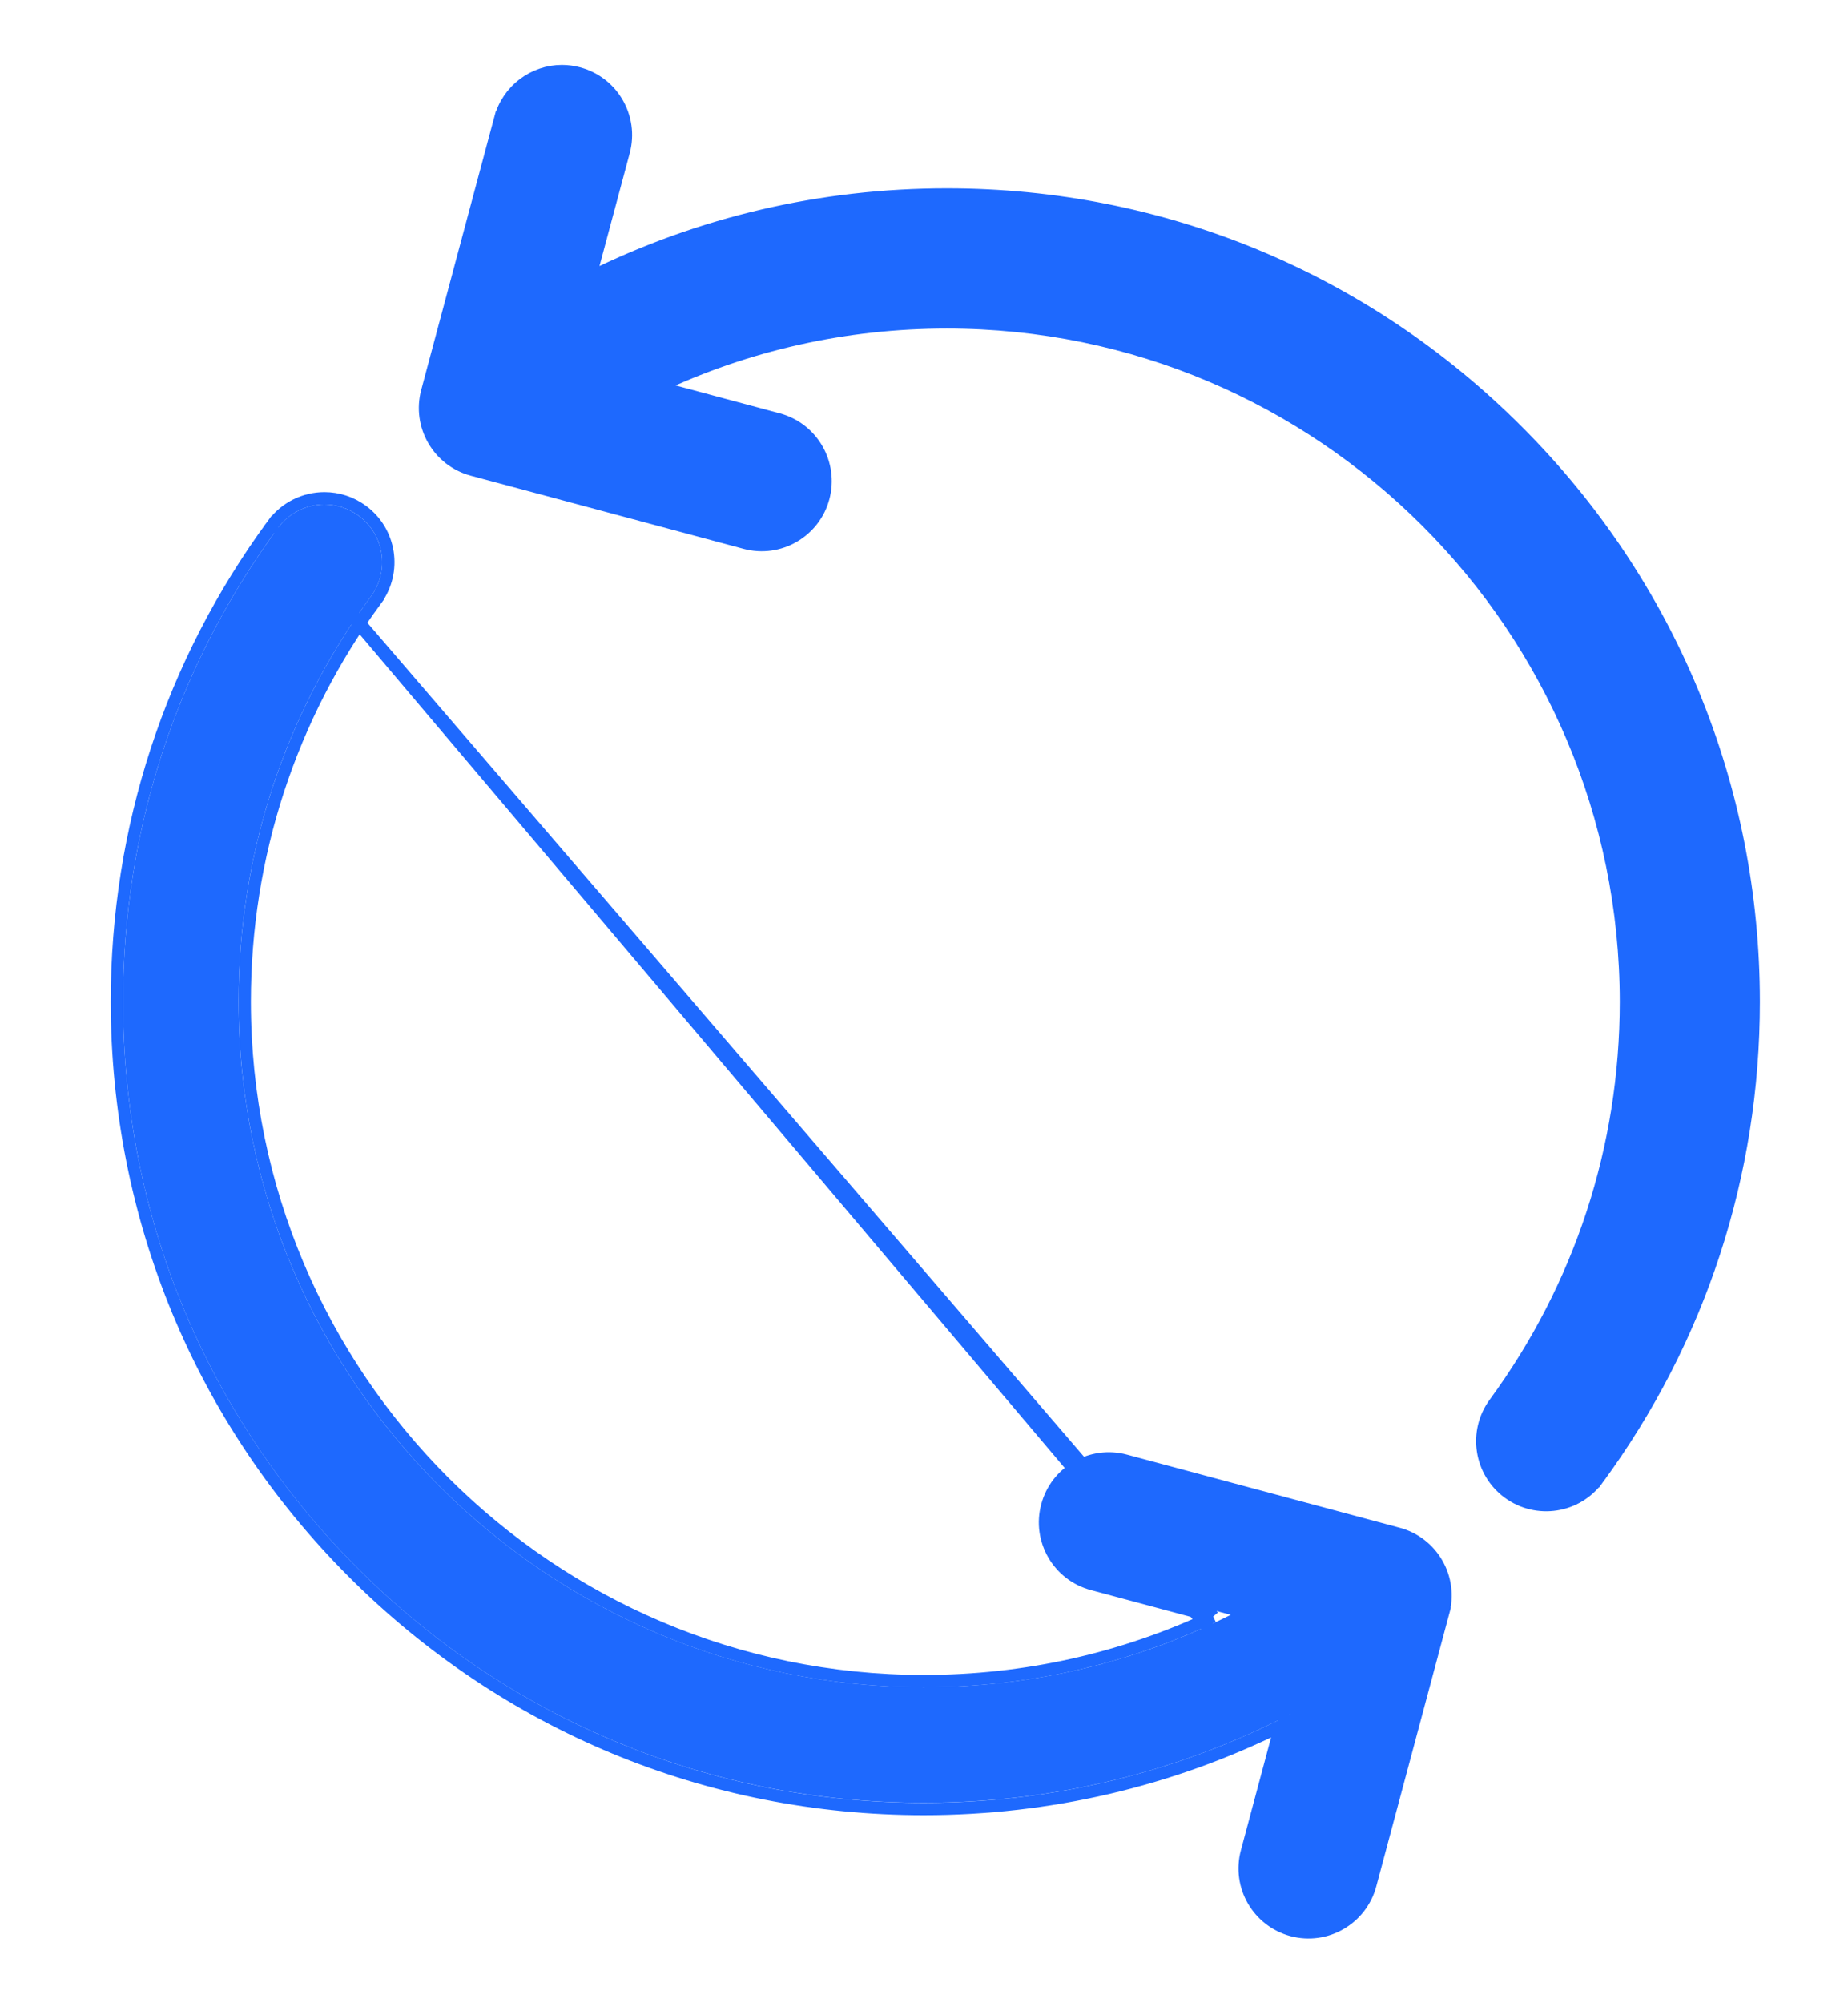 <svg width="24" height="26" viewBox="0 0 24 26" fill="none" xmlns="http://www.w3.org/2000/svg">
<path d="M4.818 7.741C5.063 7.407 4.991 6.938 4.657 6.693C4.523 6.595 4.368 6.547 4.214 6.547C3.983 6.547 3.755 6.653 3.608 6.854C2.293 8.646 1.598 10.771 1.598 13C1.598 15.777 2.679 18.389 4.643 20.353C6.607 22.317 9.219 23.398 11.996 23.398C13.674 23.398 15.292 23.005 16.754 22.25L16.27 24.056C16.163 24.456 16.4 24.867 16.8 24.974C17.2 25.081 17.612 24.844 17.719 24.444L18.668 20.902C18.72 20.71 18.692 20.505 18.593 20.333C18.494 20.16 18.33 20.035 18.138 19.983L14.595 19.034C14.195 18.927 13.784 19.164 13.677 19.564C13.57 19.964 13.807 20.376 14.207 20.483L15.983 20.959C14.755 21.577 13.399 21.898 11.996 21.898C7.09 21.898 3.098 17.907 3.098 13C3.098 11.093 3.692 9.274 4.818 7.741Z" fill="#1E69FE"/>
<path d="M3.608 6.853L3.544 6.806C2.218 8.613 1.518 10.754 1.518 13C1.518 15.799 2.608 18.43 4.587 20.409C6.566 22.388 9.198 23.479 11.996 23.479C13.625 23.479 15.199 23.11 16.63 22.402L16.193 24.035C16.074 24.478 16.337 24.933 16.78 25.052M3.608 6.853L16.726 22.354L16.27 24.056C16.163 24.456 16.4 24.867 16.8 24.974C17.2 25.081 17.612 24.844 17.719 24.444L18.668 20.902M3.608 6.853L3.544 6.806C3.707 6.585 3.959 6.467 4.214 6.467C4.384 6.467 4.556 6.52 4.704 6.628C5.074 6.899 5.153 7.419 4.882 7.788L4.818 7.741L4.882 7.788C3.767 9.308 3.178 11.11 3.178 13C3.178 17.862 7.134 21.819 11.996 21.819C13.315 21.819 14.59 21.532 15.756 20.981M3.608 6.853L15.756 20.981M16.78 25.052L16.8 24.974L16.78 25.052C16.78 25.052 16.78 25.052 16.78 25.052ZM16.78 25.052C17.222 25.17 17.677 24.907 17.796 24.465L18.745 20.922L18.668 20.902M18.668 20.902L18.745 20.922C18.802 20.71 18.772 20.483 18.662 20.293L18.662 20.293C18.552 20.102 18.371 19.963 18.159 19.906L18.158 19.906L14.616 18.957C14.173 18.838 13.718 19.101 13.6 19.544C13.481 19.986 13.744 20.442 14.187 20.56L15.756 20.981M18.668 20.902C18.72 20.71 18.692 20.505 18.593 20.333C18.494 20.16 18.33 20.035 18.138 19.983L14.595 19.034C14.195 18.927 13.784 19.164 13.677 19.564C13.57 19.964 13.807 20.376 14.207 20.483L15.756 20.981" stroke="#1E69FE" stroke-width="0.16"/>
<path d="M20.749 19.196L20.685 19.149L20.749 19.196C20.478 19.566 19.959 19.645 19.589 19.374C19.22 19.103 19.14 18.584 19.411 18.214C20.526 16.694 21.116 14.893 21.116 13.003C21.116 8.14 17.16 4.184 12.297 4.184C10.981 4.184 9.705 4.471 8.538 5.022L10.107 5.442C10.55 5.561 10.812 6.016 10.694 6.459C10.575 6.902 10.12 7.165 9.677 7.046L6.135 6.097C5.692 5.978 5.429 5.523 5.548 5.08L6.497 1.538L6.575 1.558L6.497 1.538C6.597 1.167 6.932 0.922 7.298 0.922C7.37 0.922 7.442 0.932 7.514 0.951L7.514 0.951C7.957 1.069 8.219 1.525 8.101 1.967L7.663 3.601C9.095 2.893 10.671 2.524 12.297 2.524C15.096 2.524 17.727 3.614 19.706 5.593C21.686 7.572 22.776 10.204 22.776 13.003C22.776 15.248 22.075 17.39 20.749 19.196Z" fill="#1E69FE" stroke="#1E69FE" stroke-width="0.16"/>
</svg>
